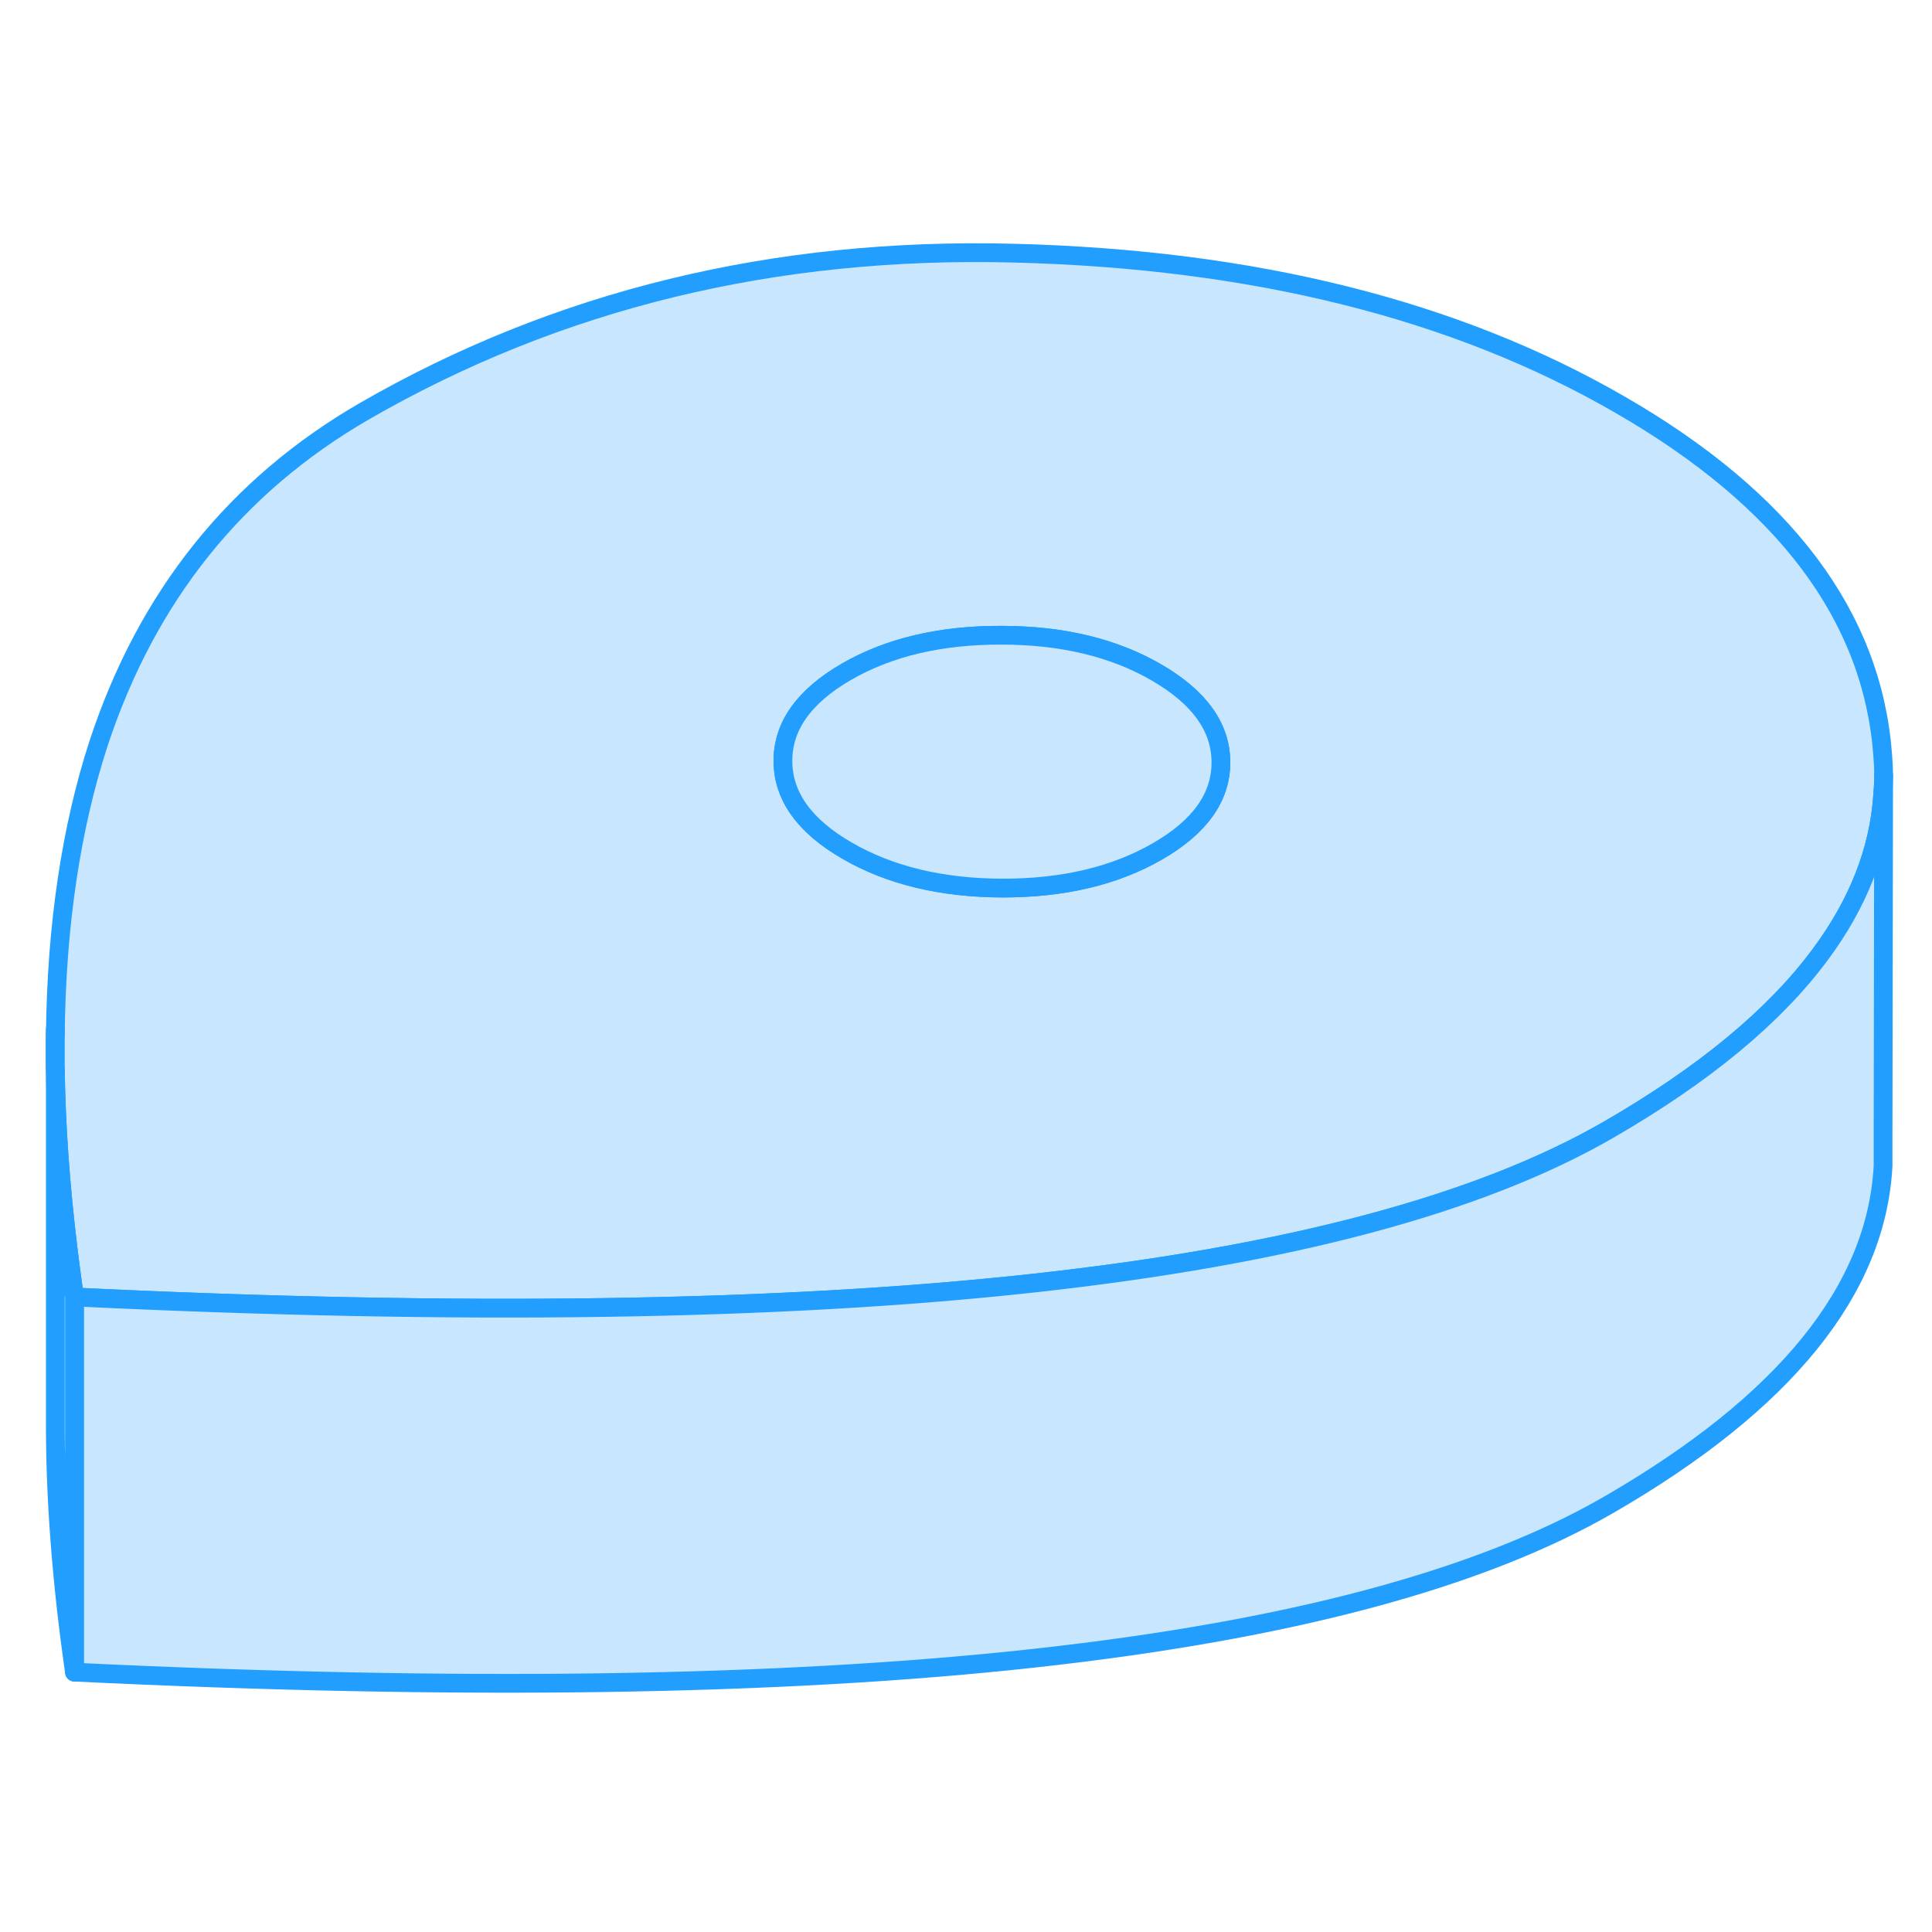 <svg viewBox="0 0 103 82" fill="#c8e7ff" xmlns="http://www.w3.org/2000/svg" height="48" width="48" stroke-width="1px" stroke-linecap="round" stroke-linejoin="round"><path d="M2.95 46.476C2.94 46.336 2.94 46.206 2.94 46.076V45.126C2.94 44.976 2.94 44.826 2.95 44.676" stroke="#229EFF" stroke-linejoin="round"/><path d="M100.37 29.736C99.82 22.366 95.15 16.136 86.37 11.076C77.6 6.006 66.82 3.316 54.04 2.996C41.26 2.666 29.72 5.486 19.42 11.426C12.56 15.396 7.84 21.296 5.26 29.116C3.79 33.626 3.01 38.826 2.95 44.676V46.476C2.99 49.496 3.22 52.706 3.63 56.076C3.73 56.916 3.85 57.776 3.97 58.646C24.51 59.636 41.55 59.396 55.11 57.906C68.68 56.416 78.89 53.696 85.76 49.726C90.85 46.786 94.62 43.666 97.05 40.376C99.06 37.666 100.17 34.846 100.37 31.906C100.4 31.546 100.42 31.186 100.42 30.826C100.42 30.466 100.4 30.106 100.37 29.736ZM61.71 34.886C59.44 36.196 56.69 36.846 53.45 36.846C50.21 36.836 47.45 36.176 45.17 34.856C42.89 33.546 41.75 31.946 41.74 30.086C41.73 28.216 42.86 26.626 45.12 25.316C47.39 24.006 50.14 23.356 53.38 23.366C56.61 23.366 59.37 24.026 61.65 25.346C63.93 26.666 65.08 28.256 65.09 30.126C65.1 31.996 63.97 33.586 61.71 34.886Z" stroke="#229EFF" stroke-linejoin="round"/><path d="M65.09 30.126C65.1 31.996 63.97 33.586 61.71 34.886C59.44 36.196 56.69 36.846 53.45 36.846C50.21 36.836 47.45 36.176 45.17 34.856C42.89 33.546 41.75 31.946 41.74 30.086C41.73 28.216 42.86 26.626 45.12 25.316C47.39 24.006 50.14 23.356 53.38 23.366C56.61 23.366 59.37 24.026 61.65 25.346C63.93 26.666 65.08 28.256 65.09 30.126Z" stroke="#229EFF" stroke-linejoin="round"/><path d="M100.421 30.826L100.391 50.156V51.656C100.041 58.266 95.161 64.296 85.761 69.726C78.891 73.696 68.681 76.416 55.111 77.906C41.551 79.396 24.511 79.636 3.971 78.646V58.646C24.511 59.636 41.551 59.396 55.111 57.906C68.681 56.416 78.891 53.696 85.761 49.726C90.851 46.786 94.621 43.666 97.051 40.376C99.061 37.666 100.171 34.846 100.371 31.906C100.401 31.546 100.421 31.186 100.421 30.826Z" stroke="#229EFF" stroke-linejoin="round"/><path d="M3.97 58.646V78.646C3.27 73.776 2.93 69.246 2.95 65.056V46.476C2.99 49.496 3.22 52.706 3.63 56.076C3.73 56.916 3.85 57.776 3.97 58.646Z" stroke="#229EFF" stroke-linejoin="round"/><path d="M2.95 44.676V44.366" stroke="#229EFF" stroke-linejoin="round"/></svg>